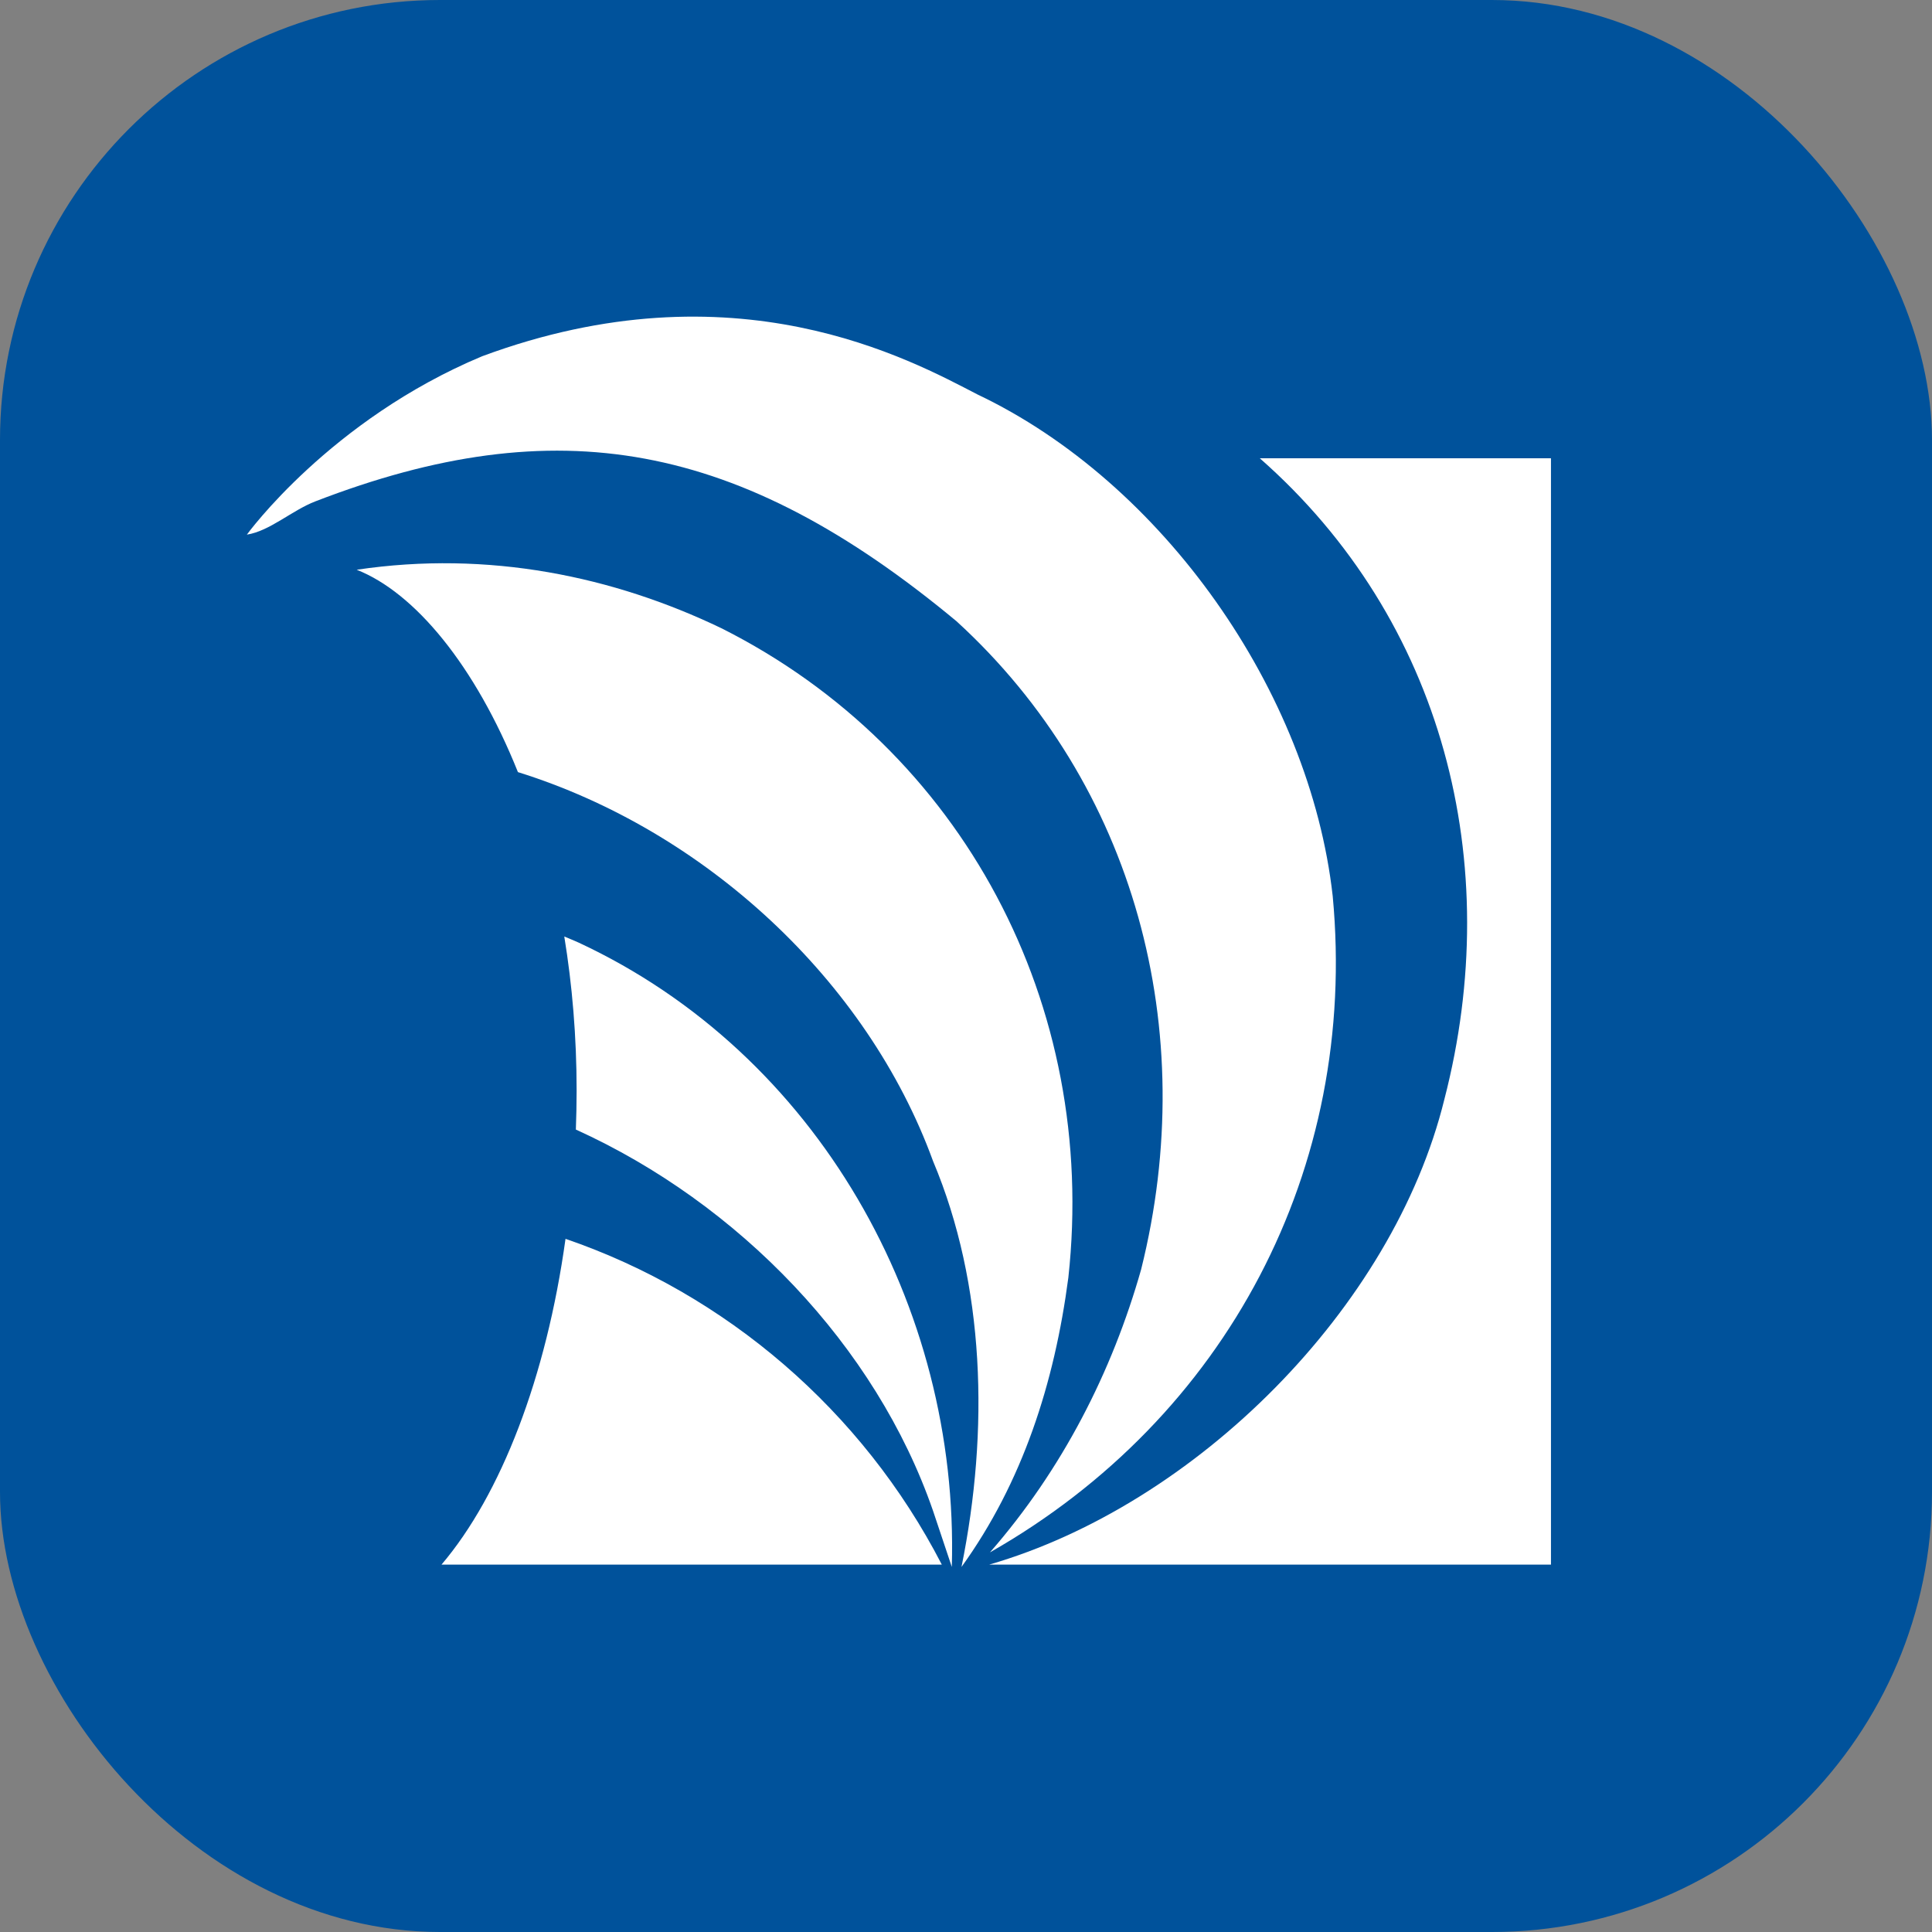 <svg width="360" height="360" viewBox="0 0 360 360" fill="none" xmlns="http://www.w3.org/2000/svg">
<rect x="0" y="0" width="360" height="360" fill="#808080" stroke="none"/>
<rect width="360" height="360" rx="82" fill="#00529B"/>
<path d="M89.827 66.387C61.481 78.237 46 99.62 46 99.62C50.269 98.964 54.407 95.088 58.798 93.409C103.704 76.079 137.745 82.112 178.25 115.777C211.474 146.149 223.766 191.918 212.638 236.524C207.214 255.655 197.907 273.877 184.461 289.264C228.541 264.184 253.105 217.777 248.33 166.97C244.06 128.829 216.606 89.872 182.134 73.499C169.636 67.034 136.891 48.935 89.827 66.387Z" fill="white"/>
<path d="M184.316 291.545C222.814 280.399 259.557 243.797 269.136 204.849C280.508 160.891 269.005 115.516 234.739 85.388H289V291.545" fill="white"/>
<path d="M82.267 291.545H175.494C160.678 262.806 135.204 241.066 105.376 230.839C101.801 256.641 93.348 278.503 82.267 291.545Z" fill="white"/>
<path d="M107.801 175.631C106.919 175.237 106.028 174.871 105.146 174.505C106.619 183.503 107.445 193.12 107.445 203.225C107.445 205.665 107.388 208.076 107.304 210.478C137.667 224.243 163.216 250.758 173.856 281.515L177.356 291.977C178.772 243.365 152.266 196.32 107.801 175.631Z" fill="white"/>
<path d="M134.433 117.066C114.344 107.412 91.047 102.504 66.464 106.164C77.283 110.423 88.542 124 96.508 143.873C131.252 154.701 161.577 182.624 173.859 216.355C183.552 239.361 184.33 266.515 179.16 291.98C190.542 276.207 196.481 257.723 199.071 238.066C204.625 187.259 179.423 139.688 134.433 117.066Z" fill="white"/>
</svg>
